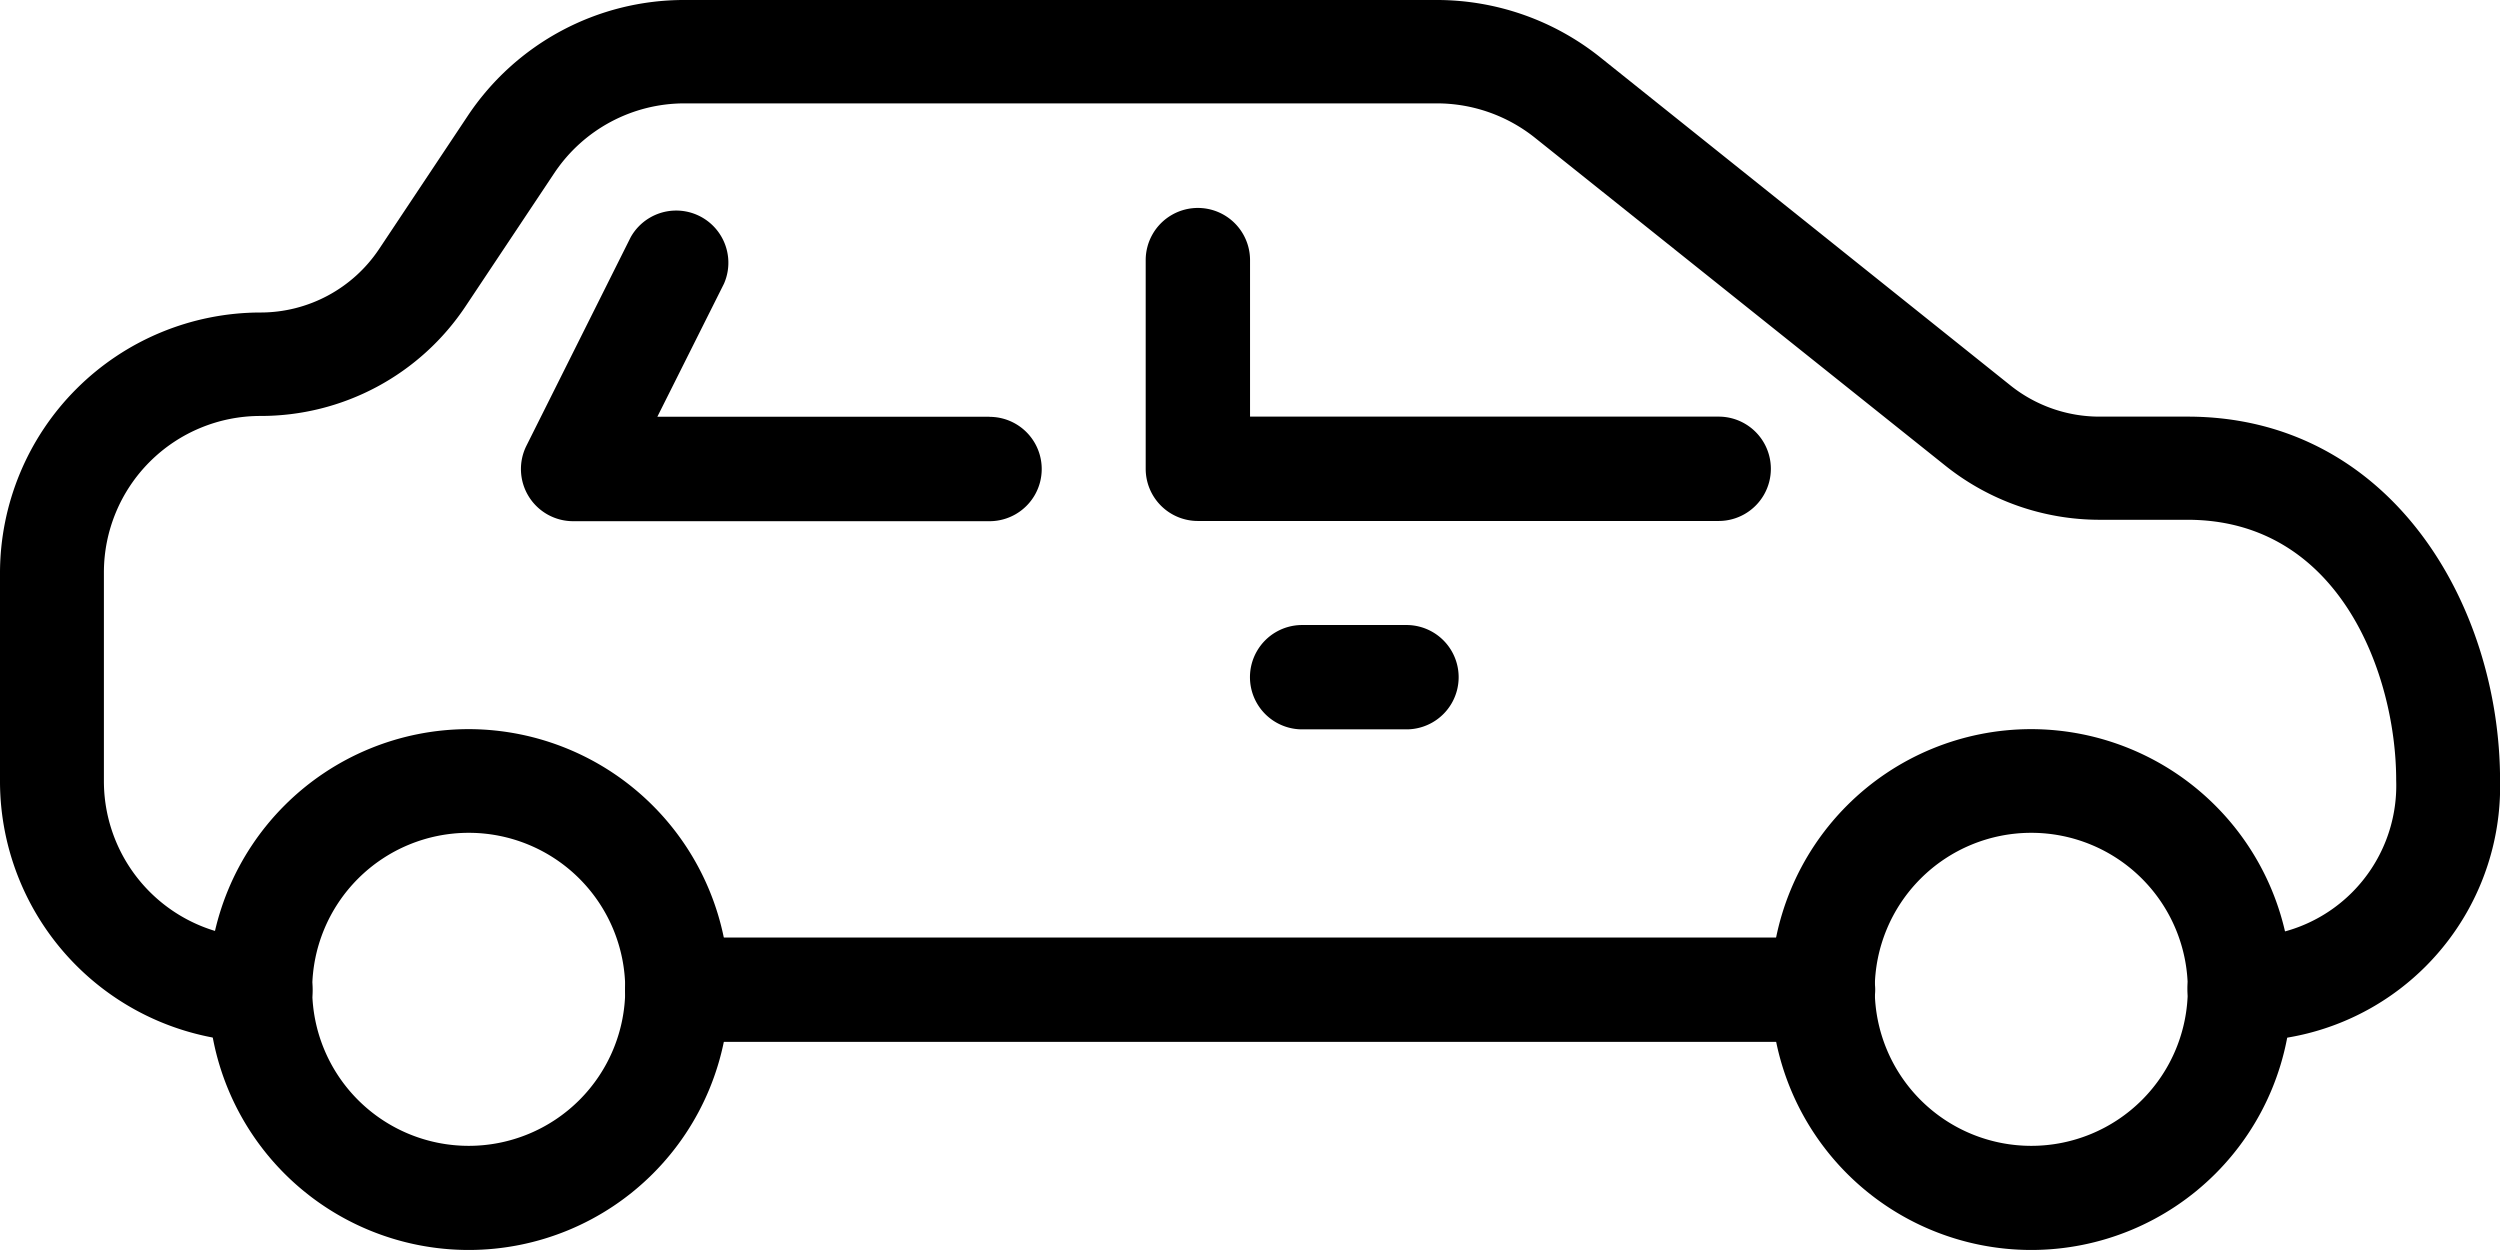 <svg xmlns="http://www.w3.org/2000/svg" width="33.543" height="16.771" viewBox="0 0 33.543 16.771"><g transform="translate(0 -128)"><g transform="translate(2.795 137.783)"><path d="M46.161,277.333a3.494,3.494,0,1,0,3.494,3.494A3.5,3.5,0,0,0,46.161,277.333Zm0,5.591a2.1,2.1,0,1,1,2.1-2.1A2.1,2.1,0,0,1,46.161,282.924Z" transform="translate(-42.667 -277.333)"/></g><g transform="translate(23.76 137.783)"><path d="M366.161,277.333a3.494,3.494,0,1,0,3.494,3.494A3.5,3.5,0,0,0,366.161,277.333Zm0,5.591a2.1,2.1,0,1,1,2.1-2.1A2.1,2.1,0,0,1,366.161,282.924Z" transform="translate(-362.667 -277.333)"/></g><g transform="translate(0 128)"><path d="M29.35,133.59H28.168a1.913,1.913,0,0,1-1.194-.419l-5.507-4.405A3.513,3.513,0,0,0,19.284,128H9.182a3.487,3.487,0,0,0-2.907,1.556l-1.189,1.786a1.913,1.913,0,0,1-1.592.851A3.5,3.5,0,0,0,0,135.687v2.8a3.5,3.5,0,0,0,3.494,3.494.7.7,0,1,0,0-1.4,2.1,2.1,0,0,1-2.1-2.1v-2.8a2.1,2.1,0,0,1,2.1-2.1,3.3,3.3,0,0,0,2.755-1.475l1.189-1.785a2.1,2.1,0,0,1,1.744-.934h10.1a2.109,2.109,0,0,1,1.311.46l5.507,4.4a3.314,3.314,0,0,0,2.067.727H29.35c2.05,0,2.8,2.089,2.8,3.494a2.029,2.029,0,0,1-2.1,2.1.7.7,0,0,0,0,1.4,3.418,3.418,0,0,0,3.494-3.494C33.543,136.11,32.074,133.59,29.35,133.59Z" transform="translate(0 -128)"/></g><g transform="translate(8.386 140.579)"><path d="M144.073,320H128.7a.7.7,0,0,0,0,1.4h15.374a.7.7,0,1,0,0-1.4Z" transform="translate(-128 -320)"/></g><g transform="translate(15.374 130.795)"><path d="M242.353,173.461h-6.289v-2.1a.7.7,0,0,0-1.4,0v2.8a.7.7,0,0,0,.7.7h6.988a.7.7,0,1,0,0-1.4Z" transform="translate(-234.666 -170.666)"/></g><g transform="translate(6.988 130.796)"><path d="M112.957,173.466H108.5l.893-1.783a.7.7,0,0,0-1.251-.625l-1.4,2.8a.7.7,0,0,0,.625,1.01h5.59a.7.7,0,0,0,0-1.4Z" transform="translate(-106.668 -170.671)"/></g><g transform="translate(16.771 136.386)"><path d="M258.1,256h-1.4a.7.7,0,1,0,0,1.4h1.4a.7.7,0,1,0,0-1.4Z" transform="translate(-256 -256)"/></g></g></svg>